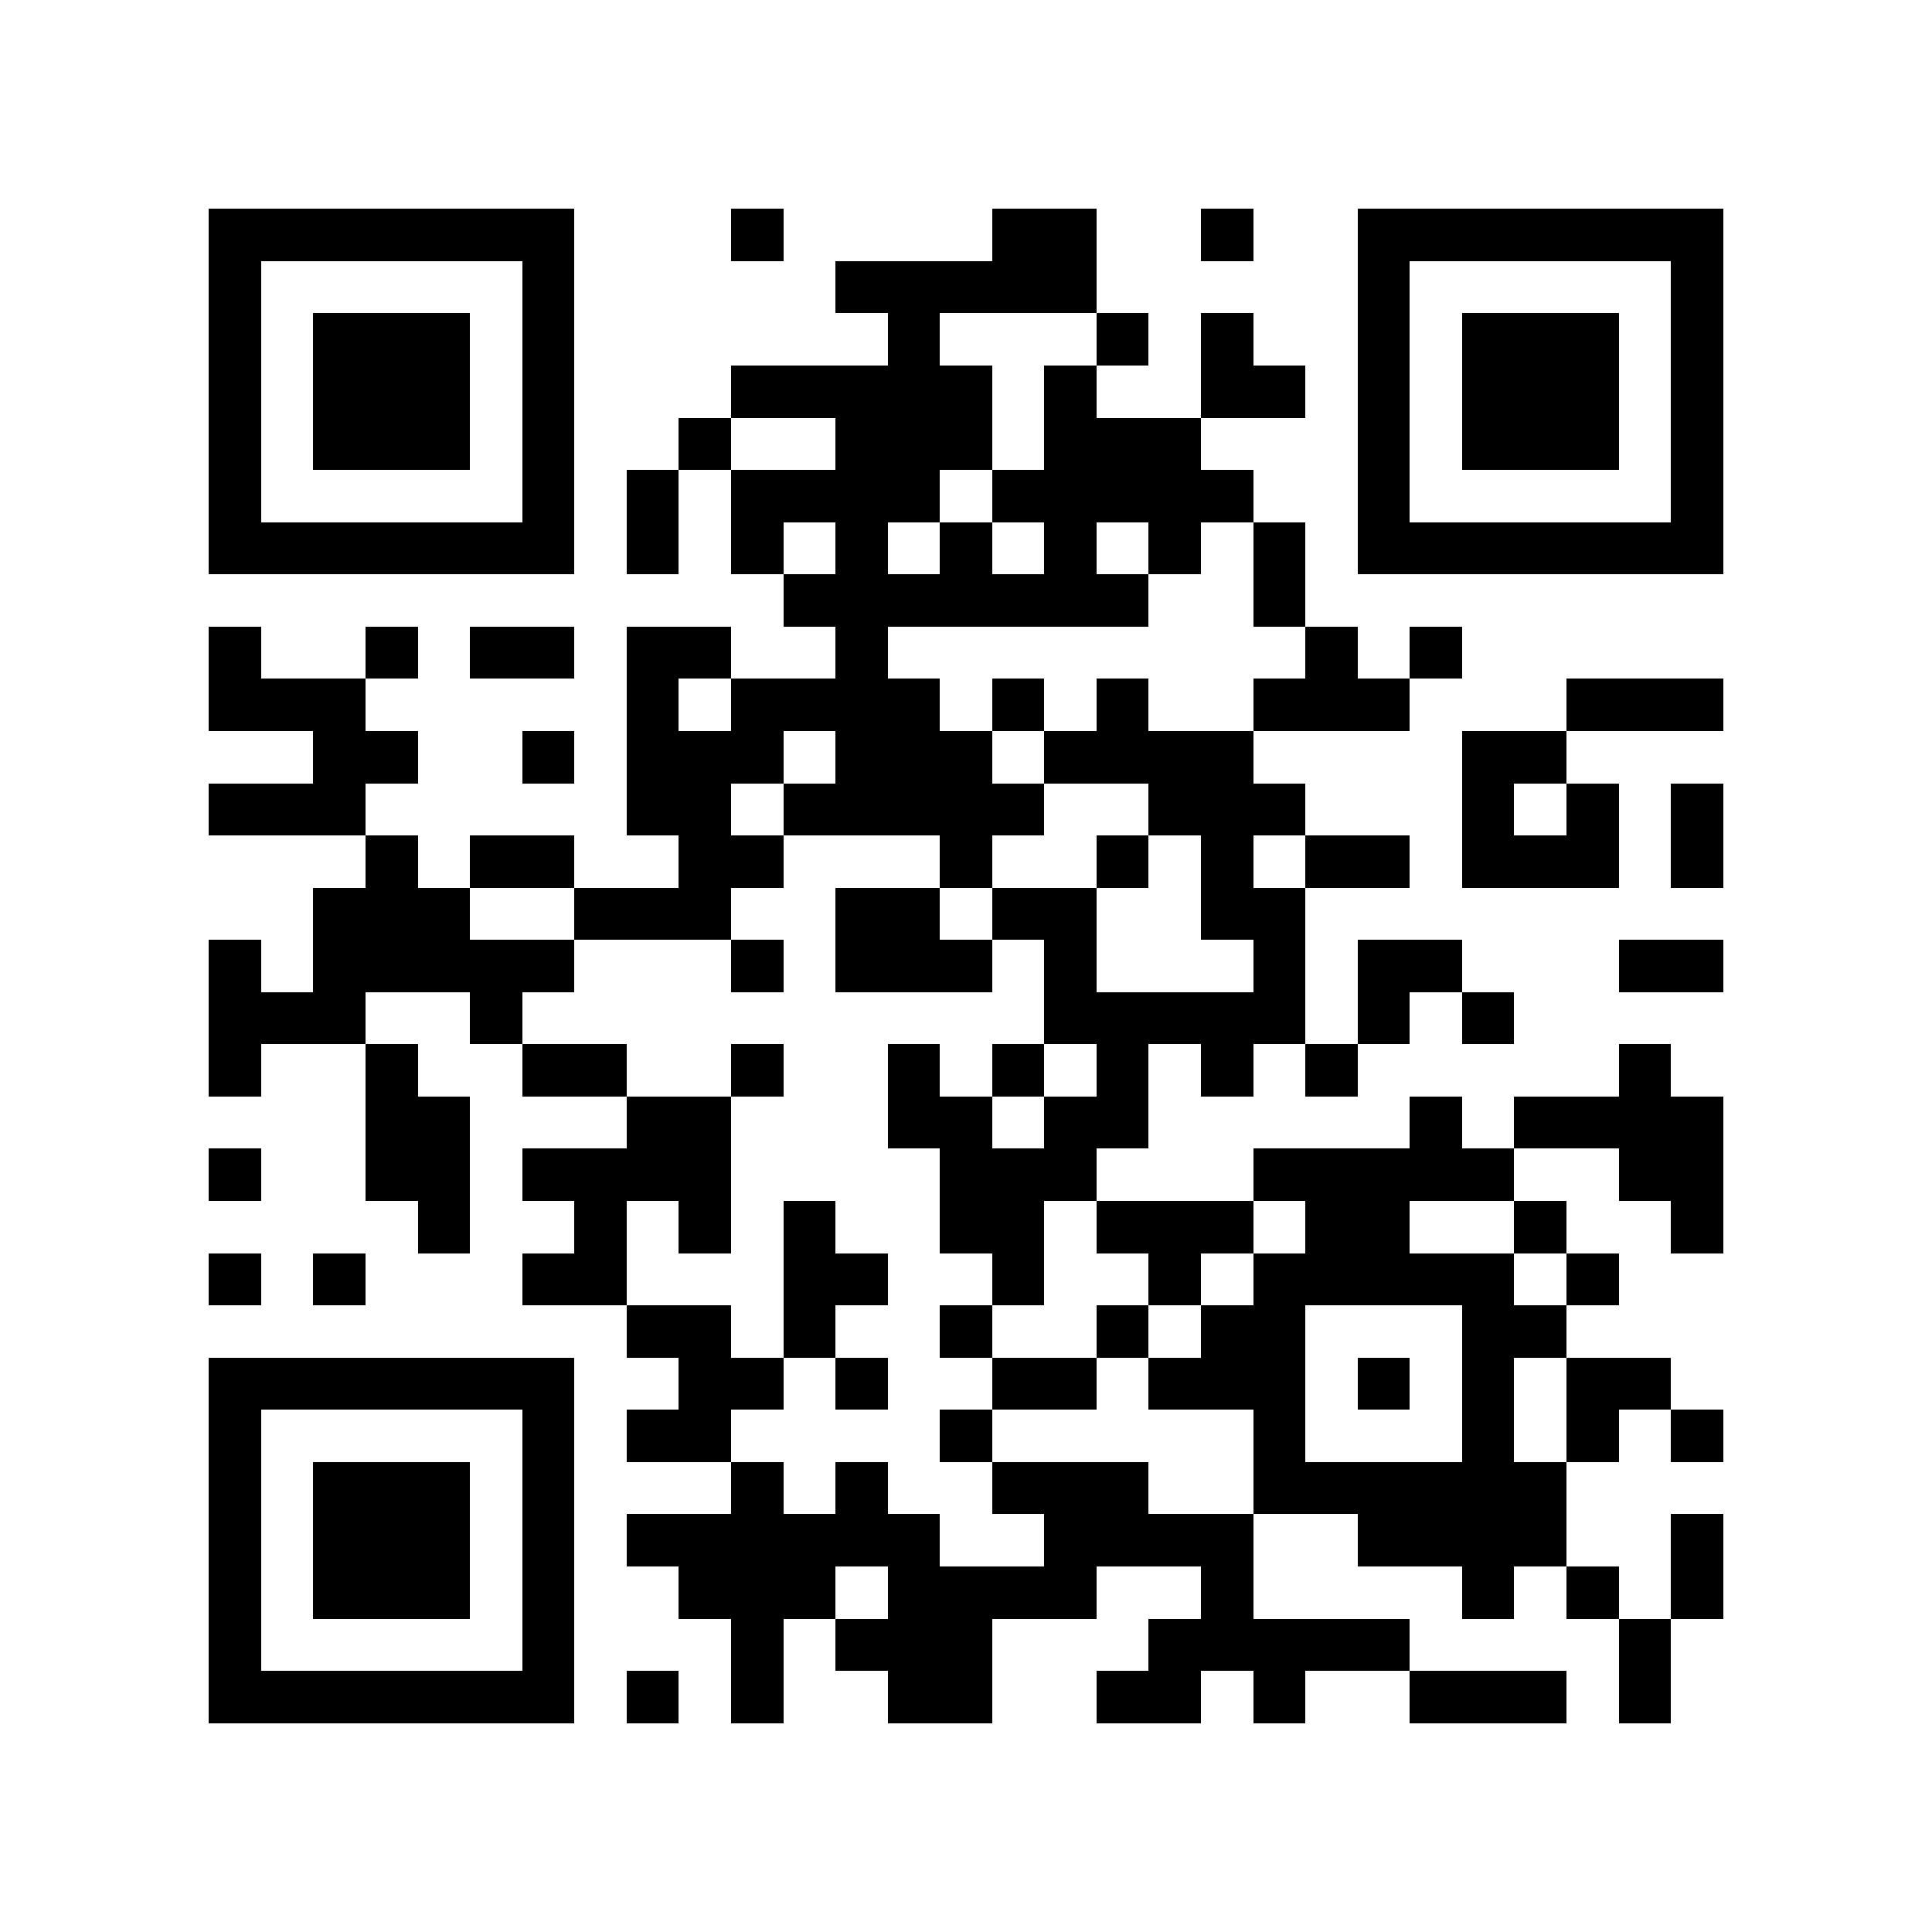 <?xml version="1.0" encoding="utf-8"?><!DOCTYPE svg PUBLIC "-//W3C//DTD SVG 1.1//EN" "http://www.w3.org/Graphics/SVG/1.1/DTD/svg11.dtd"><svg xmlns="http://www.w3.org/2000/svg" viewBox="0 0 37 37" shape-rendering="crispEdges"><path fill="#ffffff" d="M0 0h37v37H0z"/><path stroke="#000000" d="M4 4.5h7m3 0h1m4 0h2m2 0h1m2 0h7M4 5.5h1m5 0h1m5 0h5m5 0h1m5 0h1M4 6.5h1m1 0h3m1 0h1m6 0h1m3 0h1m1 0h1m2 0h1m1 0h3m1 0h1M4 7.5h1m1 0h3m1 0h1m3 0h5m1 0h1m2 0h2m1 0h1m1 0h3m1 0h1M4 8.5h1m1 0h3m1 0h1m2 0h1m2 0h3m1 0h3m3 0h1m1 0h3m1 0h1M4 9.5h1m5 0h1m1 0h1m1 0h4m1 0h5m2 0h1m5 0h1M4 10.5h7m1 0h1m1 0h1m1 0h1m1 0h1m1 0h1m1 0h1m1 0h1m1 0h7M15 11.5h7m2 0h1M4 12.5h1m2 0h1m1 0h2m1 0h2m2 0h1m8 0h1m1 0h1M4 13.5h3m5 0h1m1 0h4m1 0h1m1 0h1m2 0h3m3 0h3M6 14.5h2m2 0h1m1 0h3m1 0h3m1 0h4m4 0h2M4 15.5h3m5 0h2m1 0h5m2 0h3m3 0h1m1 0h1m1 0h1M7 16.5h1m1 0h2m2 0h2m3 0h1m2 0h1m1 0h1m1 0h2m1 0h3m1 0h1M6 17.5h3m2 0h3m2 0h2m1 0h2m2 0h2M4 18.5h1m1 0h5m3 0h1m1 0h3m1 0h1m3 0h1m1 0h2m3 0h2M4 19.5h3m2 0h1m10 0h5m1 0h1m1 0h1M4 20.5h1m2 0h1m2 0h2m2 0h1m2 0h1m1 0h1m1 0h1m1 0h1m1 0h1m5 0h1M7 21.5h2m3 0h2m3 0h2m1 0h2m5 0h1m1 0h4M4 22.5h1m2 0h2m1 0h4m4 0h3m3 0h5m2 0h2M8 23.5h1m2 0h1m1 0h1m1 0h1m2 0h2m1 0h3m1 0h2m2 0h1m2 0h1M4 24.5h1m1 0h1m3 0h2m3 0h2m2 0h1m2 0h1m1 0h5m1 0h1M12 25.5h2m1 0h1m2 0h1m2 0h1m1 0h2m3 0h2M4 26.5h7m2 0h2m1 0h1m2 0h2m1 0h3m1 0h1m1 0h1m1 0h2M4 27.5h1m5 0h1m1 0h2m4 0h1m5 0h1m3 0h1m1 0h1m1 0h1M4 28.5h1m1 0h3m1 0h1m3 0h1m1 0h1m2 0h3m2 0h6M4 29.5h1m1 0h3m1 0h1m1 0h6m2 0h4m2 0h4m2 0h1M4 30.5h1m1 0h3m1 0h1m2 0h3m1 0h4m2 0h1m4 0h1m1 0h1m1 0h1M4 31.5h1m5 0h1m3 0h1m1 0h3m3 0h5m4 0h1M4 32.5h7m1 0h1m1 0h1m2 0h2m2 0h2m1 0h1m2 0h3m1 0h1"/></svg>
